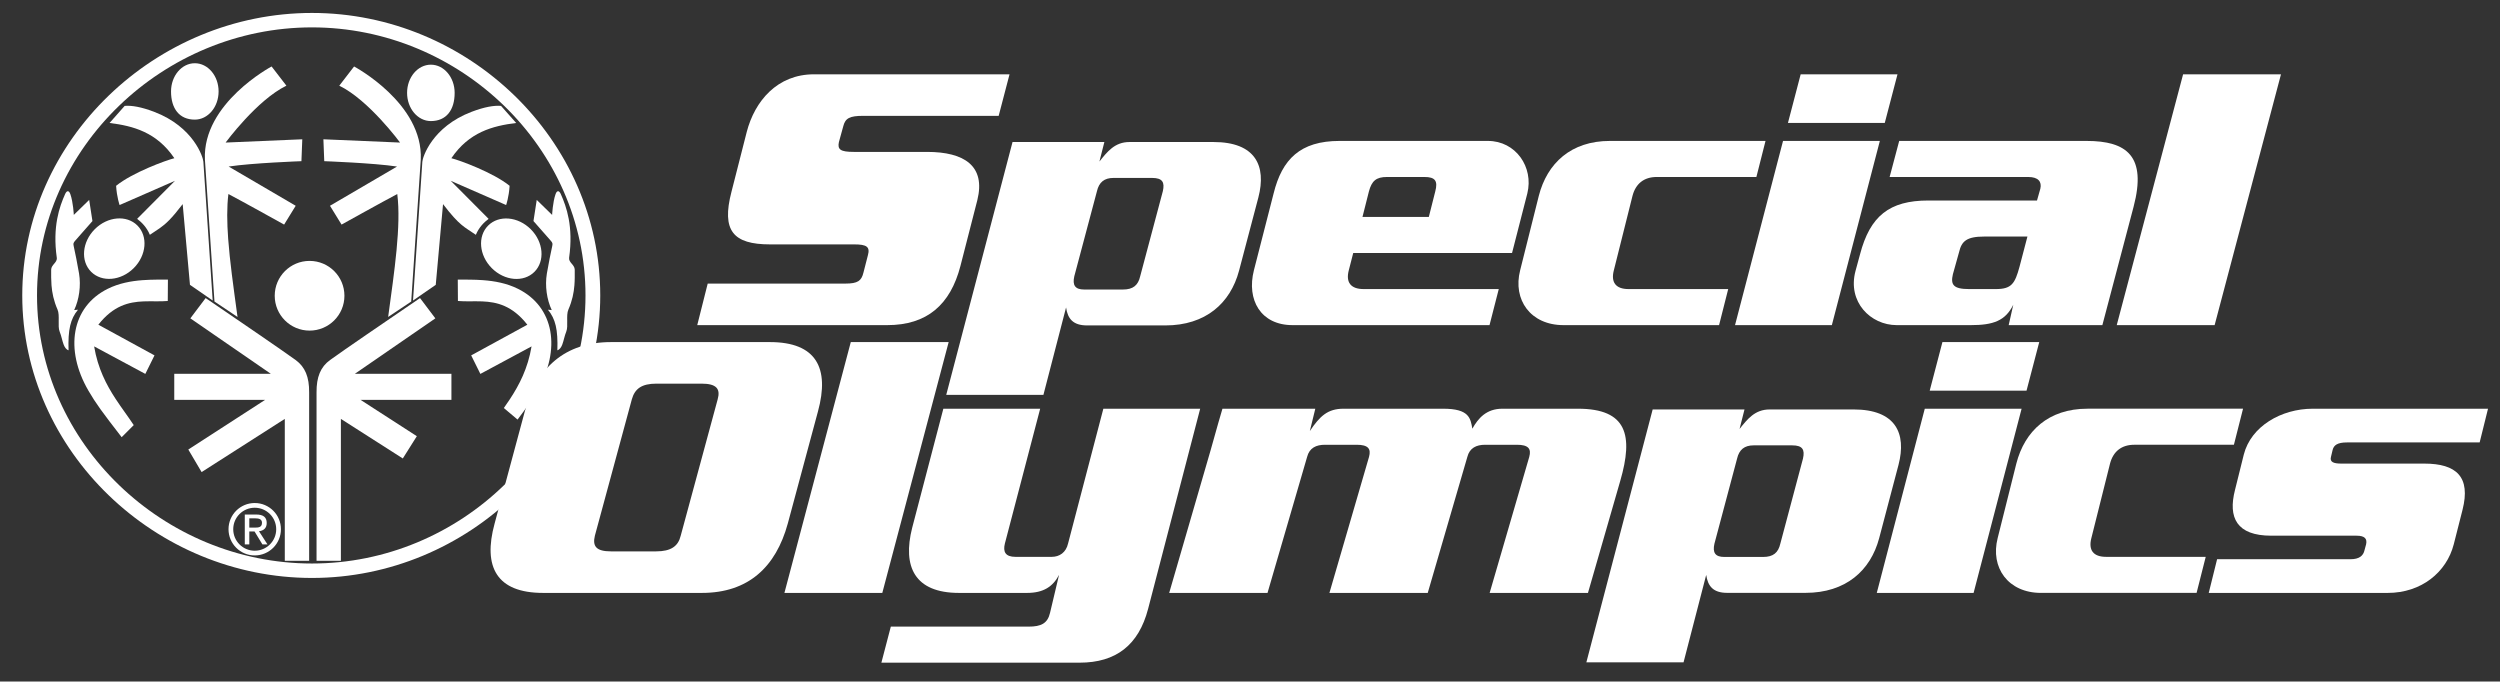 <?xml version="1.0" encoding="utf-8"?>
<!-- Generator: Adobe Illustrator 16.0.0, SVG Export Plug-In . SVG Version: 6.00 Build 0)  -->
<!DOCTYPE svg PUBLIC "-//W3C//DTD SVG 1.1//EN" "http://www.w3.org/Graphics/SVG/1.1/DTD/svg11.dtd">
<svg version="1.1" id="Layer_1" xmlns="http://www.w3.org/2000/svg" xmlns:xlink="http://www.w3.org/1999/xlink" x="0px" y="0px"
	 width="730px" height="199px" viewBox="0 0 730 199" enable-background="new 0 0 730 199" xml:space="preserve">
<rect x="0" y="0" width="730" height="199" fill="#333333" stroke="none"/>
<path fill="#FFFFFF" d="M91.097,168.761C45.539,168.761,6.5,131.827,6.5,86.27S45.539,3.78,91.097,3.78
	c45.559,0,84.177,36.933,84.177,82.49S136.656,168.761,91.097,168.761z M91.087,164.546c43.232,0,79.878-35.046,79.878-78.276
	c0-43.229-36.646-78.275-79.878-78.275S10.81,43.041,10.81,86.27C10.81,129.5,47.854,164.546,91.087,164.546z"/>
<path fill="#FFFFFF" d="M120.603,87.756l6.637-4.583l2.126-23.57c4.915,6.439,6.244,6.636,9.582,8.963
	c0.91-2.184,2.359-3.633,3.721-4.663l-11.054-11.108l16.173,7.076c0,0,0.811-2.274,1.018-5.62
	c-4.771-3.855-14.54-7.438-17.008-8.055c5.162-7.622,12.058-9.434,18.923-10.288l-4.419-4.991c-2.047-0.169-4.849,0.309-8.572,1.723
	c-11.604,4.408-14.347,13.333-14.405,14.584C123.272,48.349,120.603,87.756,120.603,87.756z"/>
<path fill="#FFFFFF" d="M120.072,88.054l2.792-41.464c0.741-16.429-19.418-27.15-19.473-27.179l-4.323,5.607
	c8.631,4.205,17.75,16.609,17.75,16.609l-22.388-0.955l0.25,6.393c0,0,14.372,0.52,21.256,1.564L96.354,60.086l3.381,5.493
	c0,0,12.288-6.837,16.271-8.922c1.159,9.308-0.841,22.429-2.665,35.896L120.072,88.054z"/>
<path fill="#FFFFFF" d="M125.812,35.352c4.485,0,6.945-3.181,6.945-8.233c0-4.547-3.109-8.233-6.945-8.233
	c-3.835,0-6.944,3.686-6.944,8.233S121.978,35.352,125.812,35.352z"/>
<circle fill="#FFFFFF" cx="90.396" cy="86.361" r="10.177"/>
<path fill="#FFFFFF" d="M62.626,88.054l6.731,4.499c-0.294-2.173-0.593-4.337-0.882-6.477c-0.277-2.047-0.545-4.074-0.792-6.065
	c-0.442-3.56-0.818-7.01-1.057-10.278c-0.354-4.837-0.407-9.274,0.066-13.076c3.984,2.084,16.271,8.922,16.271,8.922l3.381-5.493
	L66.762,48.629c6.884-1.045,21.256-1.564,21.256-1.564l0.25-6.393l-22.388,0.955c0,0,9.12-12.404,17.75-16.609l-4.322-5.607
	c0,0-20.215,10.728-19.474,27.18L62.626,88.054z"/>
<path fill="#FFFFFF" d="M56.886,34.931c3.835,0,6.944-3.686,6.944-8.233s-3.109-8.233-6.944-8.233s-6.944,3.686-6.944,8.233
	C49.941,31.75,52.4,34.931,56.886,34.931z"/>
<path fill="#FFFFFF" d="M21.55,62.752c0,0-0.165-3.673-1.008-6.062c-0.404-1.146-1.038-1.12-1.528-0.023
	c-1.65,3.689-3.719,9.484-2.431,18.586c0.197,1.396-1.631,2.055-1.64,3.489c-0.004,0.765-0.011,1.512-0.002,2.26
	c0.01,0.76,0.036,1.521,0.099,2.308c0.173,2.176,0.624,4.49,1.764,7.1c0.74,1.693-0.044,4.833,0.614,6.422
	c0.508,1.225,0.737,2.638,1.149,3.734c0.312,0.832,0.729,1.481,1.453,1.728c-0.199-6.026,0.532-9.175,2.758-11.856l-1.124,0.105
	c1.451-3.044,2.022-7.068,1.431-10.661C22.61,77,21.907,73.659,21.55,72.014c-0.201-0.927-0.185-1.067,0.492-1.836l4.953-5.628
	l-0.953-6.176L21.55,62.752z"/>
<path fill="#FFFFFF" d="M39.05,124.134c-1.584-2.426-3.463-4.87-5.263-7.615c-2.703-4.124-5.227-8.929-6.301-15.376l14.948,8.037
	l2.68-5.41l-16.397-8.955c4.381-5.589,8.877-6.637,13.187-6.811c2.438-0.098,4.818,0.083,7.083-0.119l0.045-6.249
	c-1.039,0.006-2.139,0.001-3.28,0.014c-1.336,0.015-2.729,0.053-4.149,0.16c-3.355,0.253-6.864,0.893-10.144,2.519
	c-10.629,5.269-12.655,17.7-5.631,29.764c2.197,3.773,3.987,6.188,9.696,13.571L39.05,124.134z"/>
<path fill="#FFFFFF" d="M63.127,89.132c-1.887-1.286-3.08-2.096-3.08-2.096l-4.467,5.922l23.496,16.188H50.883v7.623h26.516
	l-22.416,14.49l3.885,6.588l24.291-15.531v41.44h7.11v-49.175c0.042-4.5-1.178-7.449-3.95-9.46
	C82.487,102.342,69.205,93.273,63.127,89.132z"/>
<path fill="#FFFFFF" d="M74.379,162.186c-4.226,0-7.652-3.426-7.652-7.651c0-4.227,3.426-7.653,7.652-7.653
	c4.226,0,7.651,3.427,7.651,7.653C82.03,158.76,78.604,162.186,74.379,162.186z M74.379,160.81c3.465,0,6.275-2.811,6.275-6.275
	c0-3.466-2.81-6.276-6.275-6.276c-3.466,0-6.275,2.811-6.275,6.276C68.104,157.999,70.913,160.81,74.379,160.81z"/>
<path fill="#FFFFFF" d="M72.798,155.184v3.783h-1.321v-8.728h3.323c2.062,0,3.083,0.762,3.083,2.482
	c0,1.561-0.981,2.242-2.262,2.401l2.481,3.844h-1.481l-2.301-3.783H72.798z M72.798,154.063h1.581c1.121,0,2.122-0.081,2.122-1.422
	c0-1.081-0.98-1.281-1.901-1.281h-1.802V154.063z"/>
<path fill="#FFFFFF" d="M161.219,62.752l-4.492-4.378l-0.953,6.176l4.953,5.628c0.677,0.769,0.693,0.909,0.492,1.836
	c-0.356,1.645-1.06,4.986-1.535,7.868c-0.592,3.593-0.02,7.617,1.431,10.661l-1.124-0.105c2.226,2.682,2.957,5.831,2.758,11.856
	c0.723-0.246,1.14-0.896,1.452-1.728c0.412-1.097,0.641-2.51,1.148-3.734c0.659-1.59-0.125-4.729,0.614-6.422
	c1.141-2.609,1.591-4.923,1.765-7.1c0.125-1.574,0.105-3.077,0.096-4.568c-0.009-1.435-1.837-2.093-1.639-3.489
	c1.288-9.102-0.781-14.897-2.431-18.586c-0.491-1.097-1.124-1.123-1.528,0.023C161.384,59.079,161.219,62.752,161.219,62.752z"/>
<ellipse transform="matrix(0.707 0.707 -0.707 0.707 61.118 -2.323)" fill="#FFFFFF" cx="33.363" cy="72.617" rx="8.042" ry="9.558"/>
<ellipse transform="matrix(0.707 -0.707 0.707 0.707 -7.614 126.853)" fill="#FFFFFF" cx="149.323" cy="72.617" rx="8.042" ry="9.558"/>
<path fill="#FFFFFF" d="M62.106,87.756c0,0-2.669-39.408-2.722-40.532c-0.059-1.252-2.801-10.176-14.405-14.584
	c-3.723-1.415-6.525-1.892-8.572-1.723l-4.419,4.991c6.865,0.854,13.761,2.666,18.923,10.288
	c-2.469,0.616-12.237,4.199-17.008,8.055c0.207,3.346,1.018,5.62,1.018,5.62l16.173-7.076L40.04,63.903
	c1.361,1.03,2.811,2.479,3.721,4.663c1.116-0.778,2.007-1.318,2.884-1.933c1.744-1.224,3.427-2.744,6.698-7.03l2.127,23.57
	L62.106,87.756z"/>
<path fill="#FFFFFF" d="M117.619,133.872l4.096-6.505L105.3,116.77h26.516v-7.623h-28.193l23.496-16.188l-4.467-5.922
	c0,0-1.193,0.811-3.08,2.096c-6.078,4.141-19.359,13.209-23.192,15.99c-2.772,2.011-3.991,4.96-3.95,9.46v49.175h7.11v-41.44
	L117.619,133.872z"/>
<path fill="#FFFFFF" d="M147.121,119.144l4.006,3.374c2.787-3.686,4.16-5.701,5.746-8.424c7.024-12.063,4.999-24.495-5.631-29.764
	c-3.28-1.626-6.79-2.266-10.144-2.519c-2.634-0.199-5.172-0.16-7.429-0.174l0.044,6.249c2.265,0.202,4.644,0.021,7.083,0.119
	c4.31,0.174,8.805,1.222,13.187,6.811l-16.398,8.955l2.68,5.41l14.948-8.037c-1.074,6.447-3.598,11.251-6.301,15.376
	C148.319,117.423,147.717,118.294,147.121,119.144z"/>
<path fill="#FFFFFF" d="M294.784,21.698h-57.111c-10.693,0-17.274,7.782-19.625,16.822l-4.465,17.509
	c-2.938,11.329,0.47,15.334,11.281,15.334h24.56c3.643,0,4.7,0.687,3.995,3.205l-1.292,5.035c-0.587,2.403-1.645,3.204-5.288,3.204
	H206.65l-3.056,12.13h55.466c11.634,0,18.45-5.95,21.387-17.279l4.936-19.226c2.468-9.956-3.76-14.076-14.689-14.076h-21.387
	c-3.878,0-4.818-0.687-4.348-2.861l1.292-4.692c0.587-2.289,1.88-2.975,5.758-2.975h39.602L294.784,21.698z"/>
<path fill="#FFFFFF" d="M367.446,57.651l-5.652,21.421c-2.525,9.457-9.74,15.952-21.524,15.952h-22.847
	c-4.088,0-5.652-1.937-6.133-5.241l-6.613,25.523h-28.378l19.36-73.835h26.815l-1.443,5.697c2.285-2.849,4.449-5.697,8.778-5.697
	h24.53C366.604,41.472,369.851,48.422,367.446,57.651z M339.549,55.829c0.601-2.621-0.121-3.874-3.127-3.874h-11.303
	c-2.646,0-4.209,1.253-4.81,3.874l-6.613,24.839c-0.602,2.621,0.24,3.874,2.886,3.874h11.303c3.006,0,4.449-1.253,5.05-3.874
	L339.549,55.829z"/>
<path fill="#FFFFFF" d="M445.978,56.486l-4.462,17.394h-46.374l-1.292,5.035c-0.939,3.548,0.588,5.493,4.344,5.493h39.447
	l-2.7,10.528h-57.526c-9.262,0-13.471-7.354-11.271-16.021l5.752-22.429c2.465-9.956,7.749-15.334,19.255-15.334h43.32
	C442.61,41.152,447.881,48.796,445.978,56.486z M419.092,55.914c0.822-3.09,0-4.234-3.17-4.234h-10.919
	c-3.169,0-4.461,1.144-5.283,4.234l-1.878,7.438h19.371L419.092,55.914z"/>
<path fill="#FFFFFF" d="M515.532,41.152h-45.445c-11.361,0-18.317,6.523-20.752,16.021l-5.449,21.743
	c-2.216,8.646,3.071,16.021,12.637,16.021h45.446l2.667-10.528h-29.101c-3.709,0-5.217-1.945-4.289-5.493l5.449-21.743
	c0.928-3.547,3.361-5.493,7.072-5.493h29.099L515.532,41.152z"/>
<polygon fill="#FFFFFF" points="554.068,21.698 525.796,21.698 522.082,35.888 550.354,35.888 "/>
<polygon fill="#FFFFFF" points="548.917,41.152 520.645,41.152 506.628,94.937 534.9,94.937 "/>
<path fill="#FFFFFF" d="M623.007,60.377l-9.117,34.56h-27.353l1.338-5.95c-2.311,4.692-5.835,5.95-12.4,5.95h-21.639
	c-7.611,0-14.433-6.763-12.035-15.792l1.338-4.921c2.918-11.1,8.509-15.677,19.937-15.677h31.729l0.972-3.433
	c0.486-2.06-0.607-3.433-3.525-3.433H551.77l2.796-10.528h54.705C621.062,41.152,626.897,45.615,623.007,60.377z M592.008,69.074
	h-12.643c-5.105,0-6.564,1.373-7.294,4.463l-1.823,6.523c-0.729,3.09,0.121,4.349,4.74,4.349h7.781c4.619,0,5.591-1.602,6.929-6.523
	L592.008,69.074z"/>
<polygon fill="#FFFFFF" points="666.047,21.698 637.466,21.698 618.089,94.937 646.67,94.937 "/>
<path fill="#FFFFFF" d="M238.843,120.146l-8.809,32.729c-3.474,12.701-11.539,20.255-25.062,20.255h-46.403
	c-13.524,0-17.618-7.554-14.145-20.255l8.81-32.729c3.474-12.702,11.663-20.255,25.187-20.255h46.403
	C238.347,99.892,242.317,107.444,238.843,120.146z M209.562,116.599c0.868-3.089-0.373-4.576-4.715-4.576h-13.152
	c-4.343,0-6.328,1.487-7.196,4.576l-10.794,39.824c-0.744,3.09,0.372,4.578,4.715,4.578h13.152c4.342,0,6.452-1.488,7.196-4.578
	L209.562,116.599z"/>
<path fill="#FFFFFF" d="M350.453,119.346h-28.274l-10.303,39.365c-0.599,2.633-2.516,3.892-4.792,3.892h-10.543
	c-2.995,0-3.714-1.488-3.115-3.892l10.304-39.365h-28.274l-9.105,34.789c-2.875,11.329,0.719,18.996,13.658,18.996h19.888
	c4.792,0,7.548-1.832,9.345-5.264l-2.636,11.1c-0.719,3.09-2.636,4.006-6.23,4.006H260.12l-2.756,10.527h57.866
	c10.663,0,17.252-5.149,20.008-15.678L350.453,119.346z"/>
<path fill="#FFFFFF" d="M473.119,140.402c3.854-13.275,1.994-21.057-12.361-21.057h-22.063c-4.651,0-7.044,2.747-8.771,5.836
	c-0.532-3.089-0.931-5.836-8.508-5.836h-29.107c-4.652,0-6.911,2.174-9.836,6.523l1.595-6.523h-27.114c0,0-2.126,7.21-3.456,12.13
	l-12.095,41.655h28.709l11.563-39.709c0.665-2.633,2.658-3.548,5.184-3.548h9.305c3.323,0,4.253,1.145,3.588,3.548l-11.562,39.709
	h28.709l11.563-39.709c0.665-2.633,2.659-3.548,5.184-3.548h9.305c3.323,0,4.253,1.145,3.588,3.548l-11.563,39.709h28.71
	L473.119,140.402z"/>
<path fill="#FFFFFF" d="M726.5,119.346h-51.187c-9.19,0-18.032,5.149-20.126,13.39l-2.561,10.299
	c-2.094,8.125,0.466,13.389,10.587,13.389h24.896c2.443,0,3.141,0.916,2.792,2.518l-0.466,1.717
	c-0.348,1.603-1.512,2.632-4.071,2.632h-38.972l-2.443,9.842h52.234c9.889,0,17.218-6.065,19.312-14.19l2.56-10.07
	c2.443-9.613-1.745-13.503-11.168-13.503h-24.197c-2.327,0-3.491-0.458-3.025-2.061l0.465-1.945c0.35-1.373,1.396-2.175,4.188-2.175
	h38.739L726.5,119.346z"/>
<path fill="#FFFFFF" d="M654.969,119.34h-45.446c-11.361,0-18.317,6.523-20.751,16.021l-5.449,21.743
	c-2.216,8.646,3.07,16.021,12.637,16.021h45.445l2.667-10.527h-29.1c-3.71,0-5.217-1.945-4.289-5.493l5.448-21.743
	c0.928-3.547,3.362-5.492,7.072-5.492h29.099L654.969,119.34z"/>
<polygon fill="#FFFFFF" points="595.459,99.889 567.188,99.889 563.473,114.078 591.746,114.078 "/>
<polygon fill="#FFFFFF" points="590.309,119.343 562.035,119.343 548.02,173.127 576.291,173.127 "/>
<path fill="#FFFFFF" d="M554.364,135.741l-5.651,21.421c-2.525,9.457-9.74,15.952-21.524,15.952h-22.847
	c-4.089,0-5.652-1.938-6.133-5.241l-6.613,25.523h-28.379l19.36-73.835h26.815l-1.443,5.696c2.285-2.848,4.448-5.696,8.778-5.696
	h24.529C553.522,119.562,556.77,126.512,554.364,135.741z M526.467,133.918c0.602-2.62-0.12-3.874-3.126-3.874h-11.304
	c-2.645,0-4.209,1.254-4.81,3.874l-6.613,24.839c-0.602,2.621,0.24,3.874,2.886,3.874h11.303c3.007,0,4.449-1.253,5.051-3.874
	L526.467,133.918z"/>
<polygon fill="#FFFFFF" points="277.009,99.889 248.429,99.889 229.052,173.127 257.633,173.127 "/>
</svg>
